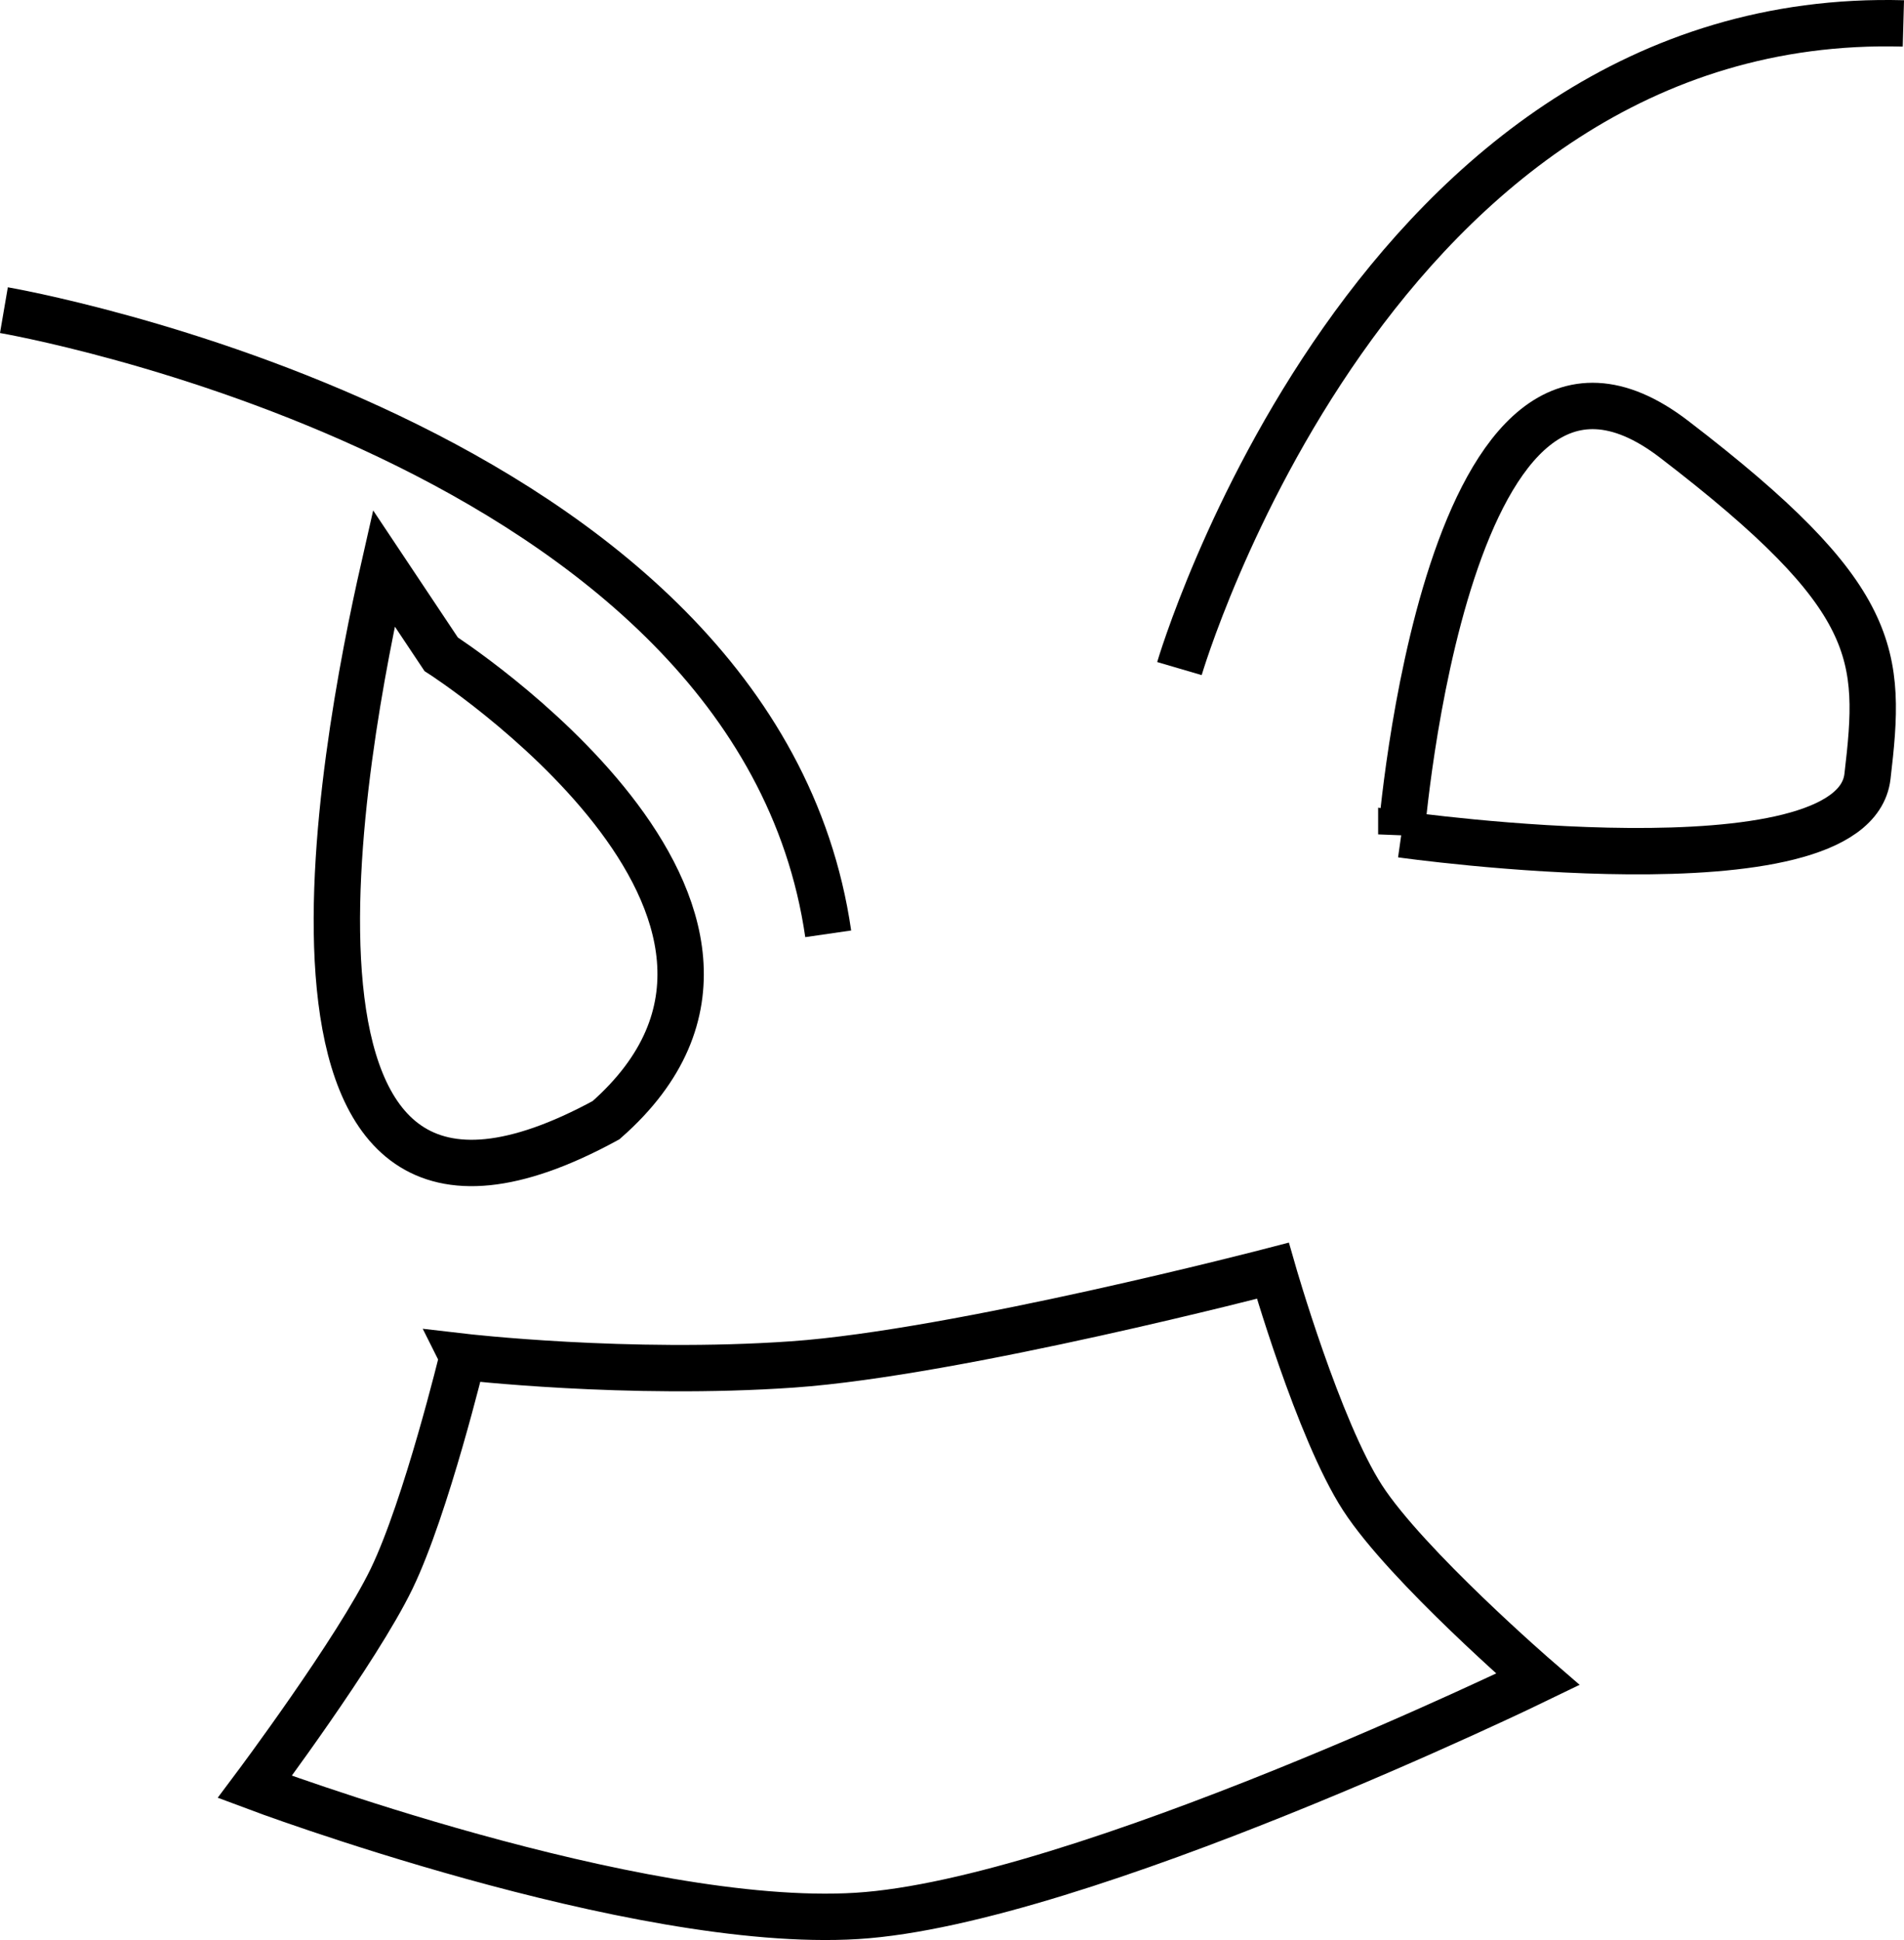 <?xml version="1.0" encoding="UTF-8" standalone="no"?>
<!-- Created with Inkscape (http://www.inkscape.org/) -->

<svg
   width="217.277mm"
   height="221.368mm"
   viewBox="0 0 217.277 221.368"
   version="1.1"
   id="svg5"
   xml:space="preserve"
   xmlns="http://www.w3.org/2000/svg"
   xmlns:svg="http://www.w3.org/2000/svg"><defs
     id="defs2" /><g
     id="layer1"
     transform="translate(-935.483,-425.352)"><g
       id="g3514"
       transform="translate(1232.849,778.928)"
       style="stroke:#000000;stroke-width:5.292;stroke-dasharray:none;stroke-opacity:1"><path
         style="fill:none;stroke:#000000;stroke-width:5.292;stroke-linecap:butt;stroke-linejoin:miter;stroke-dasharray:none;stroke-opacity:1"
         d="m -296.919,-318.186 c 0,0 85.886,14.723 94.065,71.162"
         id="path188" /><path
         style="fill:none;stroke:#000000;stroke-width:5.292;stroke-linecap:butt;stroke-linejoin:miter;stroke-dasharray:none;stroke-opacity:1"
         d="m -162.774,-277.288 c 0,0 22.085,-75.252 82.614,-73.616"
         id="path190" /><path
         style="fill:none;stroke:#000000;stroke-width:5.292;stroke-linecap:butt;stroke-linejoin:miter;stroke-dasharray:none;stroke-opacity:1"
         d="m -247.023,-278.924 c 0,0 45.806,29.446 18.813,53.167 -42.578,23.203 -29.957,-42.739 -25.357,-62.983 z"
         id="path192" /><path
         style="fill:none;stroke:#000000;stroke-width:5.292;stroke-linecap:butt;stroke-linejoin:miter;stroke-dasharray:none;stroke-opacity:1"
         d="m -137.452,-258.368 c 0,0 5.132,-65.008 31.118,-45.094 23.632,18.11 23.712,24.583 22.076,38.488 -1.636,13.905 -53.194,6.606 -53.194,6.606 z"
         id="path194" /><path
         style="fill:none;stroke:#000000;stroke-width:5.292;stroke-linecap:butt;stroke-linejoin:miter;stroke-dasharray:none;stroke-opacity:1"
         d="m -244.569,-198.764 c 0,0 18.824,2.194 37.659,0.875 18.835,-1.319 54.797,-10.691 54.797,-10.691 0,0 5.202,18.15 10.241,25.921 5.04,7.771 19.997,20.703 19.997,20.703 0,0 -52.333,25.427 -77.706,26.993 -25.373,1.565 -68.708,-14.723 -68.708,-14.723 0,0 11.663,-15.578 15.617,-23.757 3.953,-8.18 8.104,-25.32 8.104,-25.32 z"
         id="path196" /></g></g></svg>

